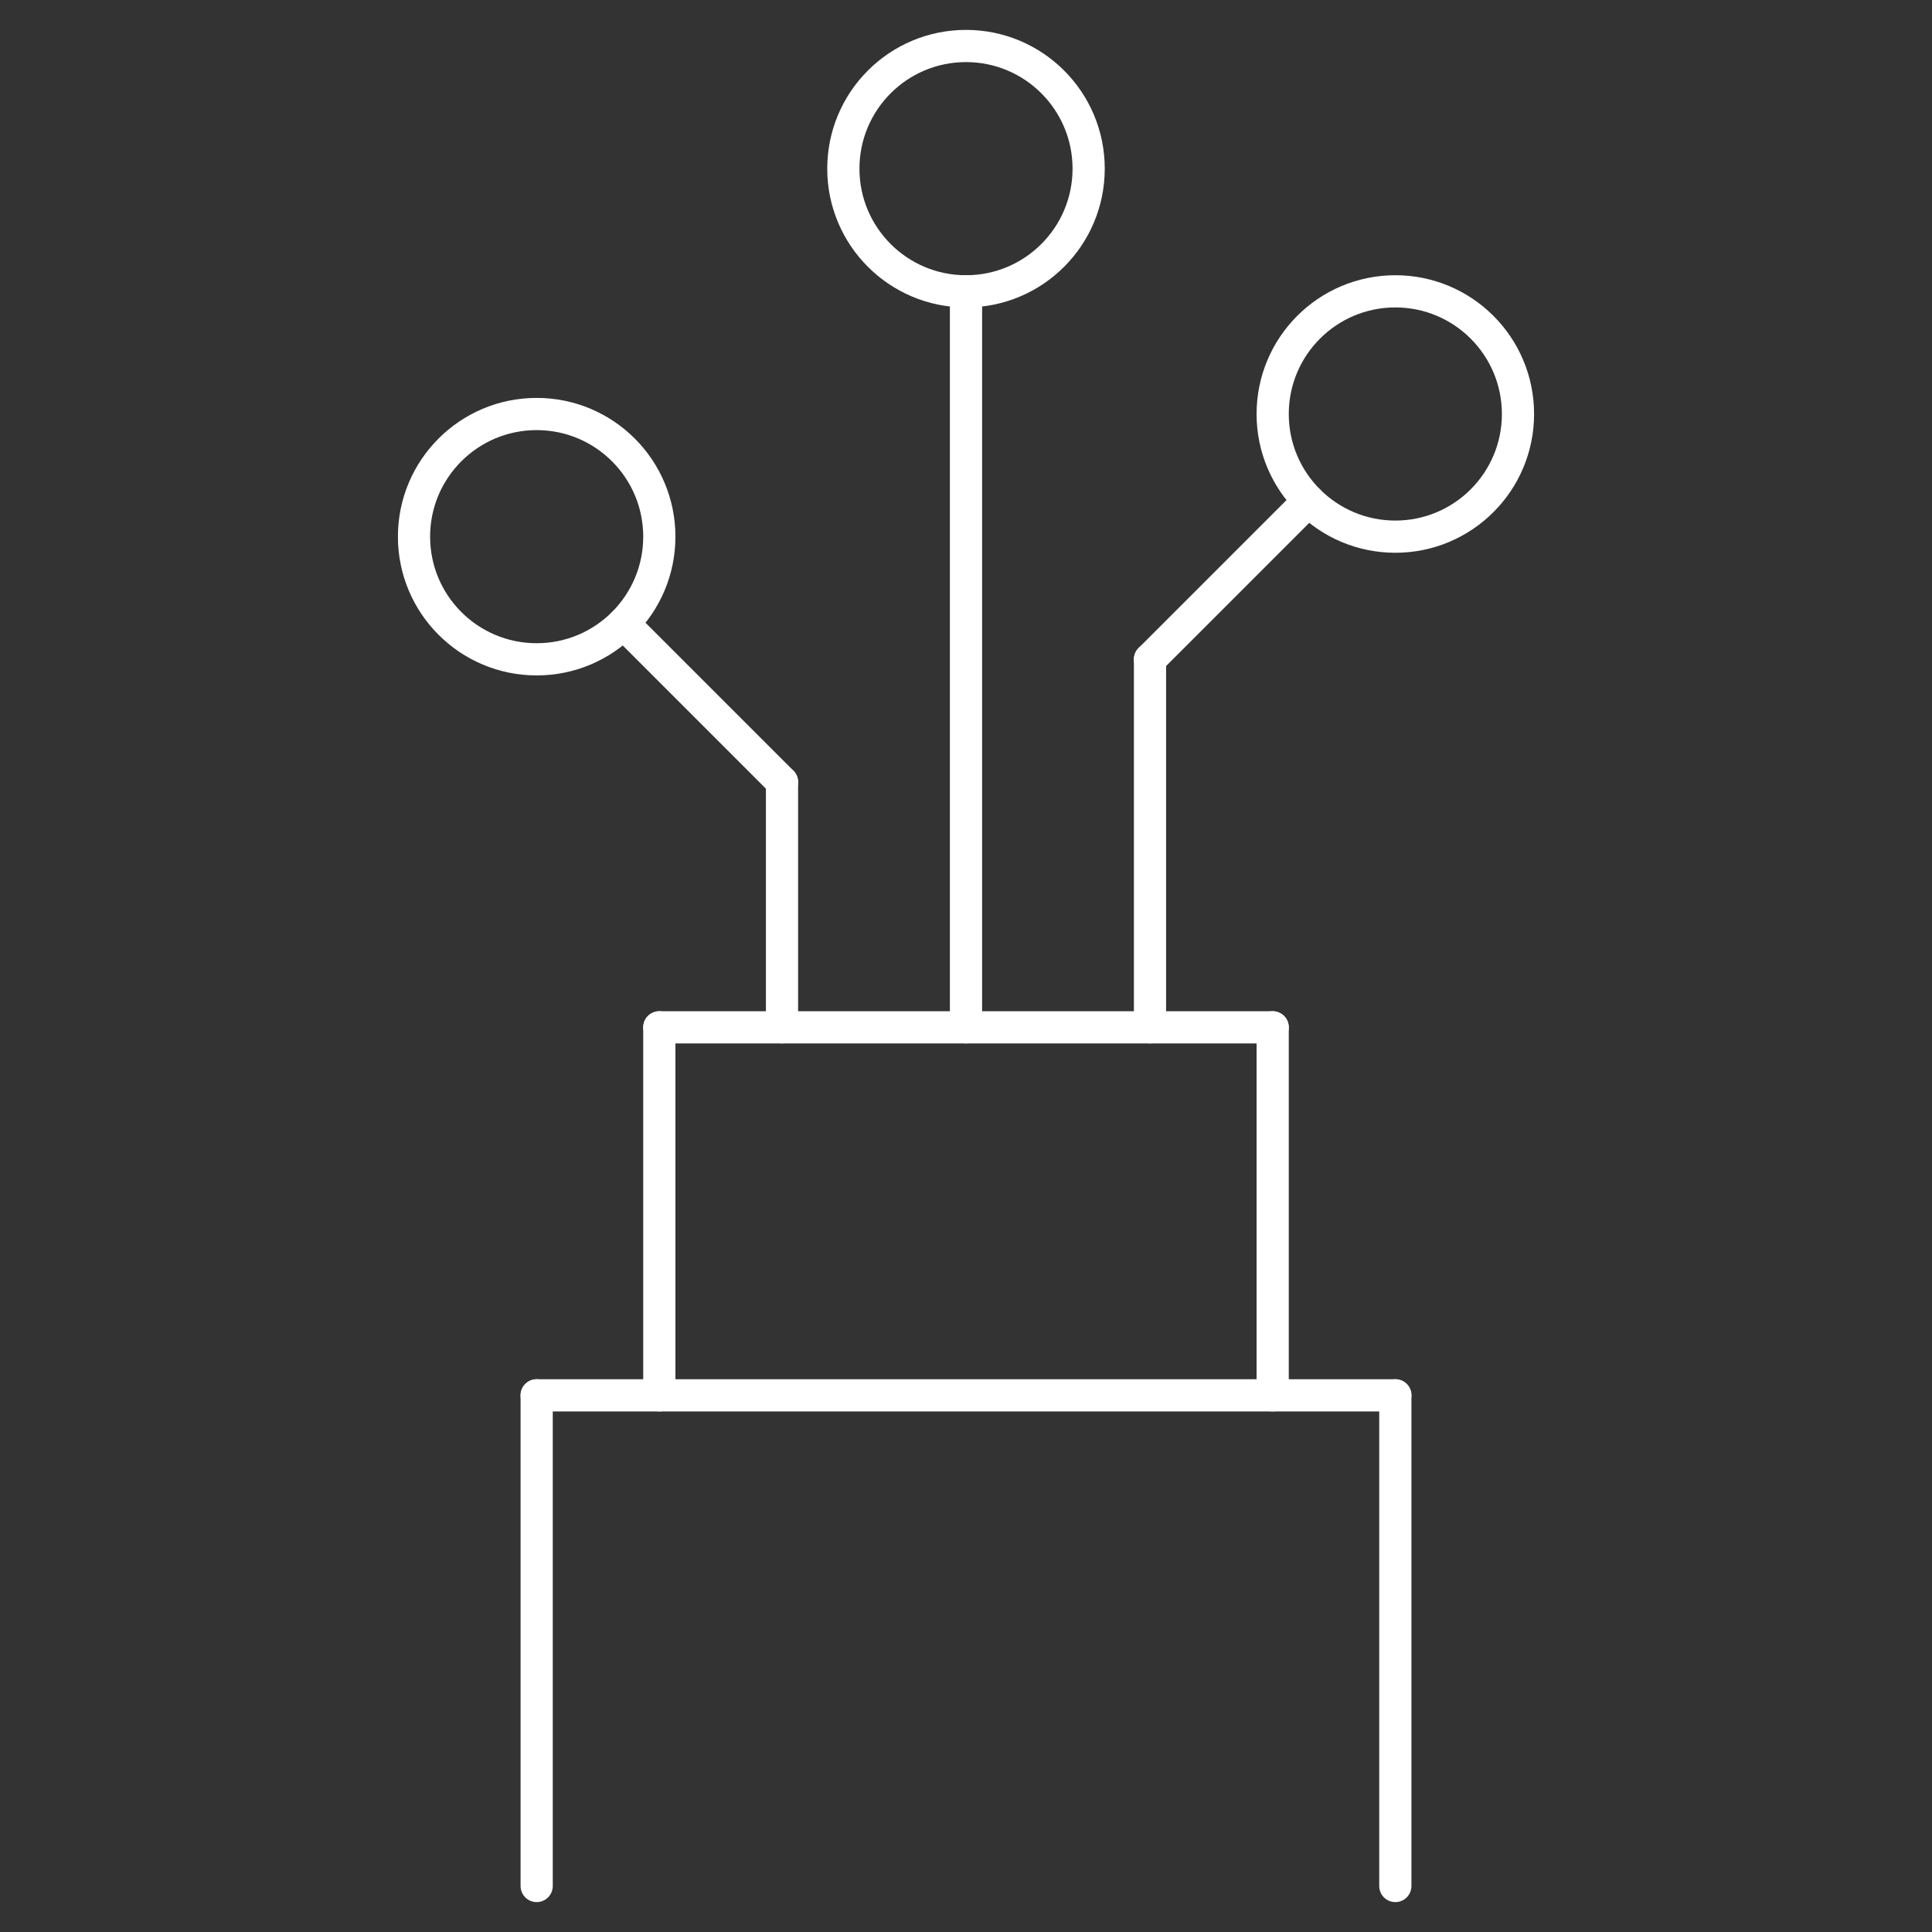 <svg width="72" height="72" viewBox="0 0 72 72" fill="none" xmlns="http://www.w3.org/2000/svg">
<rect x="0" y="0" width="72" height="72" fill="#333333" stroke="none"/>
<path d="M36 10.857C38.525 10.857 40.571 8.81 40.571 6.286C40.571 3.761 38.525 1.714 36 1.714C33.475 1.714 31.429 3.761 31.429 6.286C31.429 8.81 33.475 10.857 36 10.857Z" stroke="white" stroke-width="1.2" stroke-linecap="round" stroke-linejoin="round"/>
<path d="M36 10.857V38.286" stroke="white" stroke-width="1.2" stroke-linecap="round" stroke-linejoin="round"/>
<path d="M52 20C54.525 20 56.571 17.953 56.571 15.429C56.571 12.904 54.525 10.857 52 10.857C49.475 10.857 47.429 12.904 47.429 15.429C47.429 17.953 49.475 20 52 20Z" stroke="white" stroke-width="1.2" stroke-linecap="round" stroke-linejoin="round"/>
<path d="M42.857 24.571V38.286" stroke="white" stroke-width="1.2" stroke-linecap="round" stroke-linejoin="round"/>
<path d="M20 24.571C22.525 24.571 24.571 22.525 24.571 20C24.571 17.475 22.525 15.429 20 15.429C17.475 15.429 15.429 17.475 15.429 20C15.429 22.525 17.475 24.571 20 24.571Z" stroke="white" stroke-width="1.2" stroke-linecap="round" stroke-linejoin="round"/>
<path d="M29.143 29.143V38.286" stroke="white" stroke-width="1.2" stroke-linecap="round" stroke-linejoin="round"/>
<path d="M23.233 23.233L29.143 29.143" stroke="white" stroke-width="1.2" stroke-linecap="round" stroke-linejoin="round"/>
<path d="M48.767 18.662L42.857 24.572" stroke="white" stroke-width="1.2" stroke-linecap="round" stroke-linejoin="round"/>
<path d="M24.571 38.286H47.429" stroke="white" stroke-width="1.2" stroke-linecap="round" stroke-linejoin="round"/>
<path d="M24.571 52V38.286" stroke="white" stroke-width="1.2" stroke-linecap="round" stroke-linejoin="round"/>
<path d="M47.429 52V38.286" stroke="white" stroke-width="1.2" stroke-linecap="round" stroke-linejoin="round"/>
<path d="M20 52H52" stroke="white" stroke-width="1.2" stroke-linecap="round" stroke-linejoin="round"/>
<path d="M20 70.286V52" stroke="white" stroke-width="1.2" stroke-linecap="round" stroke-linejoin="round"/>
<path d="M52 70.286V52" stroke="white" stroke-width="1.2" stroke-linecap="round" stroke-linejoin="round"/>
</svg>
